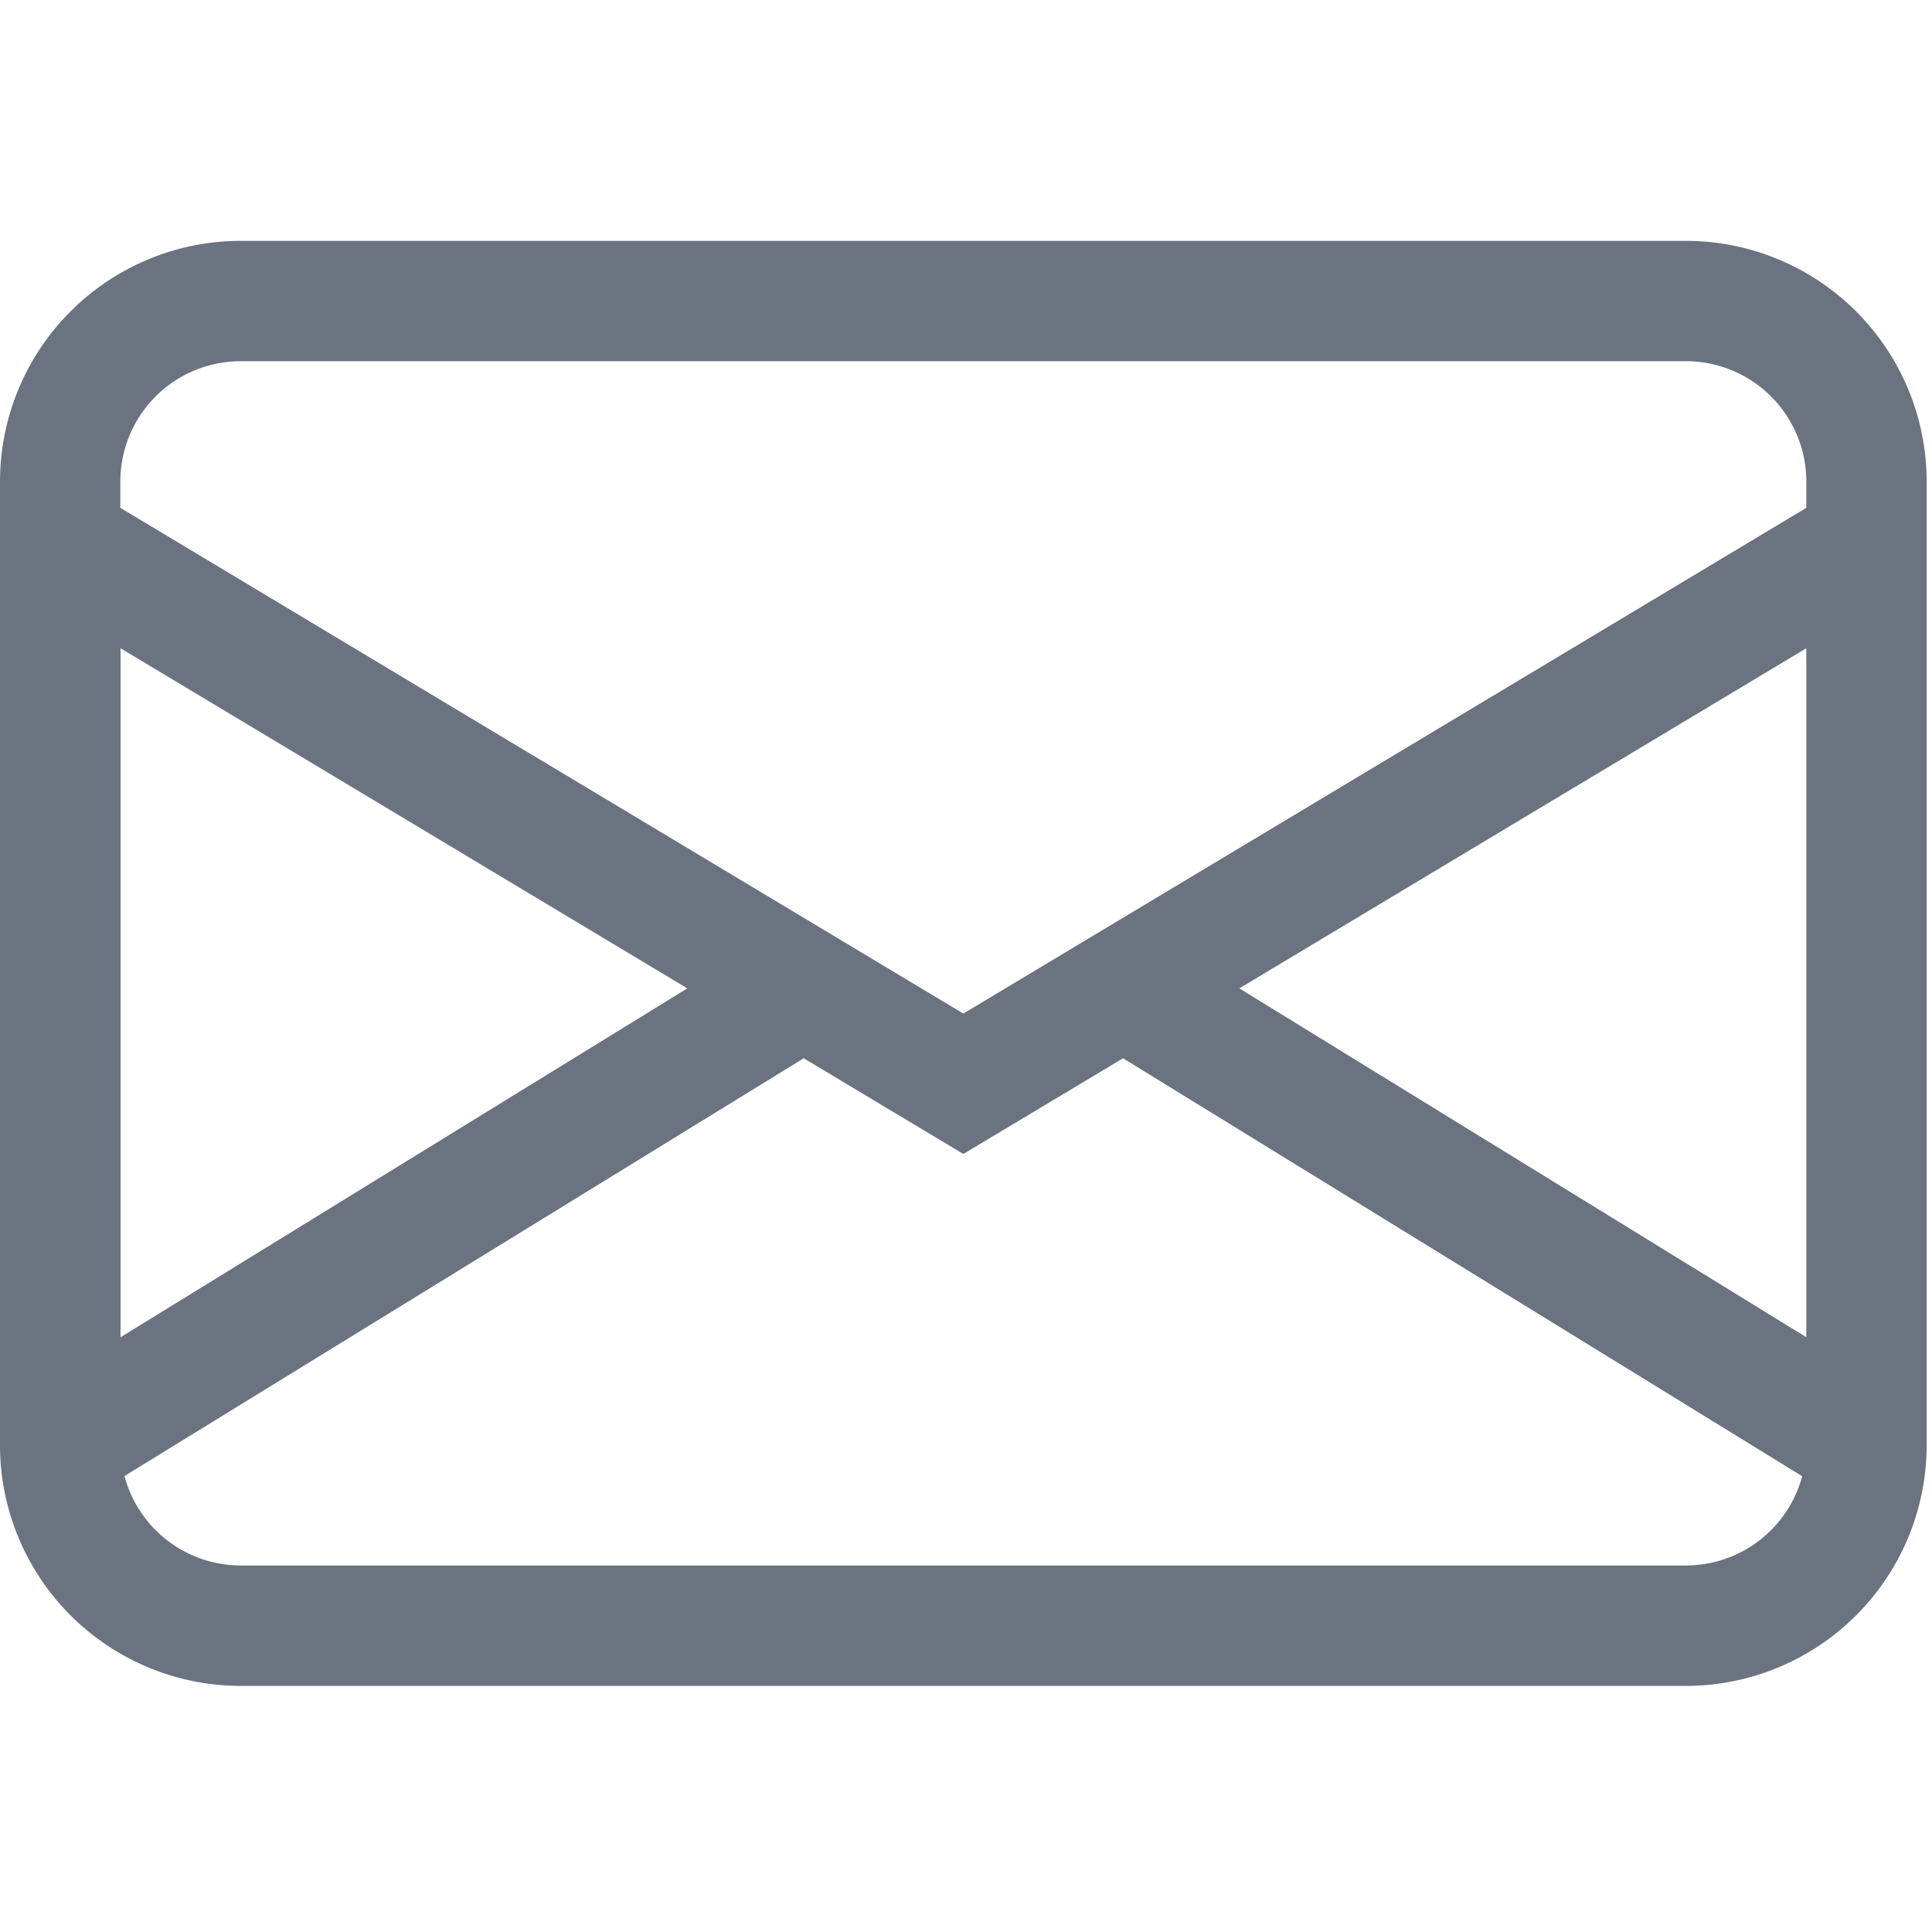 <svg fill="none" xmlns="http://www.w3.org/2000/svg" viewBox="0 0 21 21">
  <g clip-path="url(#Vcd64XY5PIwaa)">
    <path d="M0 5.236a2.618 2.618 0 012.618-2.618h15.707a2.618 2.618 0 012.617 2.618v10.47a2.618 2.618 0 01-2.617 2.619H2.618A2.618 2.618 0 010 15.707V5.236zm2.618-1.31a1.309 1.309 0 00-1.31 1.31v.284l9.163 5.497 9.163-5.497v-.284a1.309 1.309 0 00-1.31-1.31H2.619zm17.016 3.12l-6.163 3.697 6.163 3.792v-7.49zm-.045 9l-7.382-4.543-1.736 1.04-1.735-1.04-7.383 4.541a1.309 1.309 0 001.265.972h15.707a1.309 1.309 0 001.264-.97zm-18.28-1.51l6.162-3.793L1.31 7.046v7.49z" fill="#6B7280"/>
  </g>
  <defs>
    <clipPath id="Vcd64XY5PIwaa">
      <path fill="#fff" d="M0 0h20.942v20.942H0z"/>
    </clipPath>
  </defs>
</svg>
